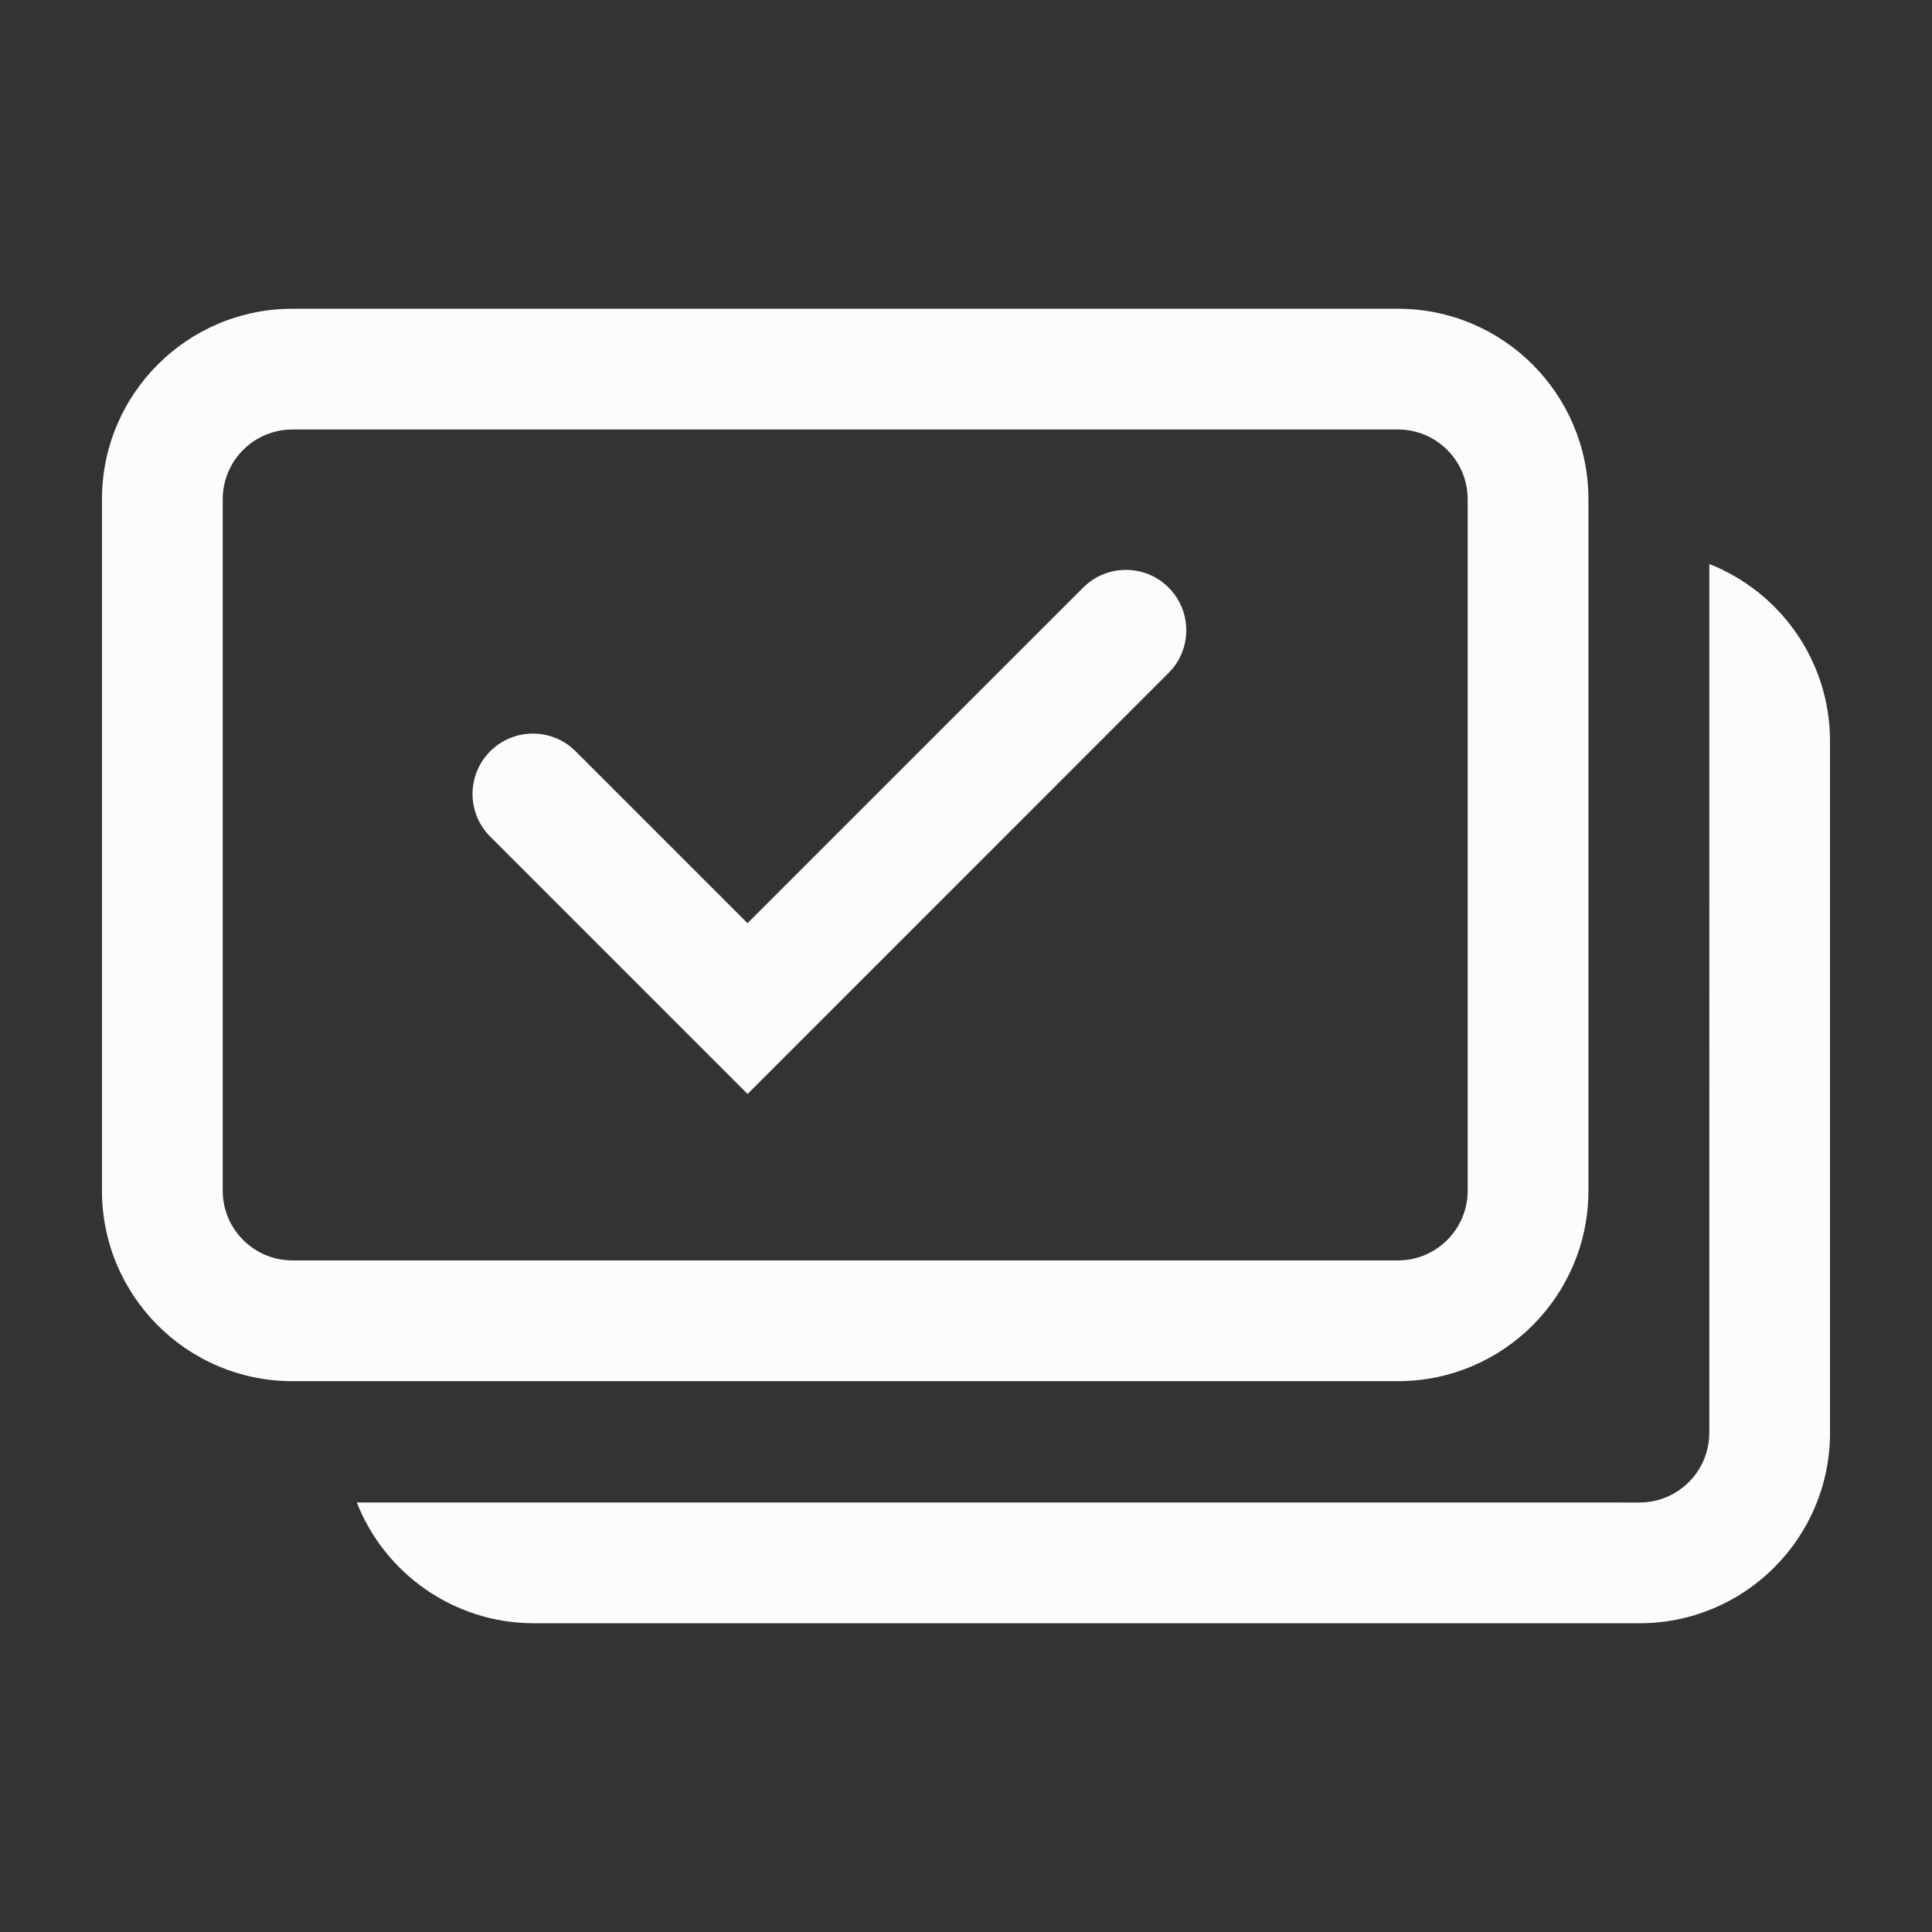 <svg xmlns="http://www.w3.org/2000/svg" width="36" height="36" viewBox="0 0 36 36"><rect x="0" y="0" width="36" height="36" fill="#333333" stroke="none"/><g fill="none" fill-rule="evenodd"><rect width="36" height="36"/><path fill="#FCFCFC" fill-rule="nonzero" d="M31.851,10.51 C33.168,11.028 34.1,12.312 34.1,13.814 L34.1,26.697 C34.1,28.657 32.511,30.247 30.55,30.247 L9.952,30.247 C8.45,30.247 7.166,29.314 6.648,27.996 L30.55,27.997 C31.268,27.997 31.85,27.415 31.85,26.697 L31.851,10.51 Z M26.048,5.753 C28.008,5.753 29.598,7.343 29.598,9.303 L29.598,22.186 C29.598,24.147 28.008,25.736 26.048,25.736 L5.45,25.736 C3.489,25.736 1.9,24.147 1.9,22.186 L1.9,9.303 C1.9,7.343 3.489,5.753 5.45,5.753 Z M26.048,8.003 L5.45,8.003 C4.732,8.003 4.15,8.585 4.15,9.303 L4.15,22.186 C4.15,22.904 4.732,23.486 5.45,23.486 L26.048,23.486 C26.766,23.486 27.348,22.904 27.348,22.186 L27.348,9.303 C27.348,8.585 26.766,8.003 26.048,8.003 Z M20.184,10.948 C20.624,10.509 21.336,10.509 21.775,10.948 C22.183,11.356 22.212,12 21.863,12.441 L21.775,12.539 L13.93,20.385 L9.135,15.59 C8.695,15.15 8.695,14.438 9.135,13.999 C9.543,13.591 10.186,13.562 10.628,13.911 L10.726,13.999 L13.929,17.202 L20.184,10.948 Z"/></g></svg>